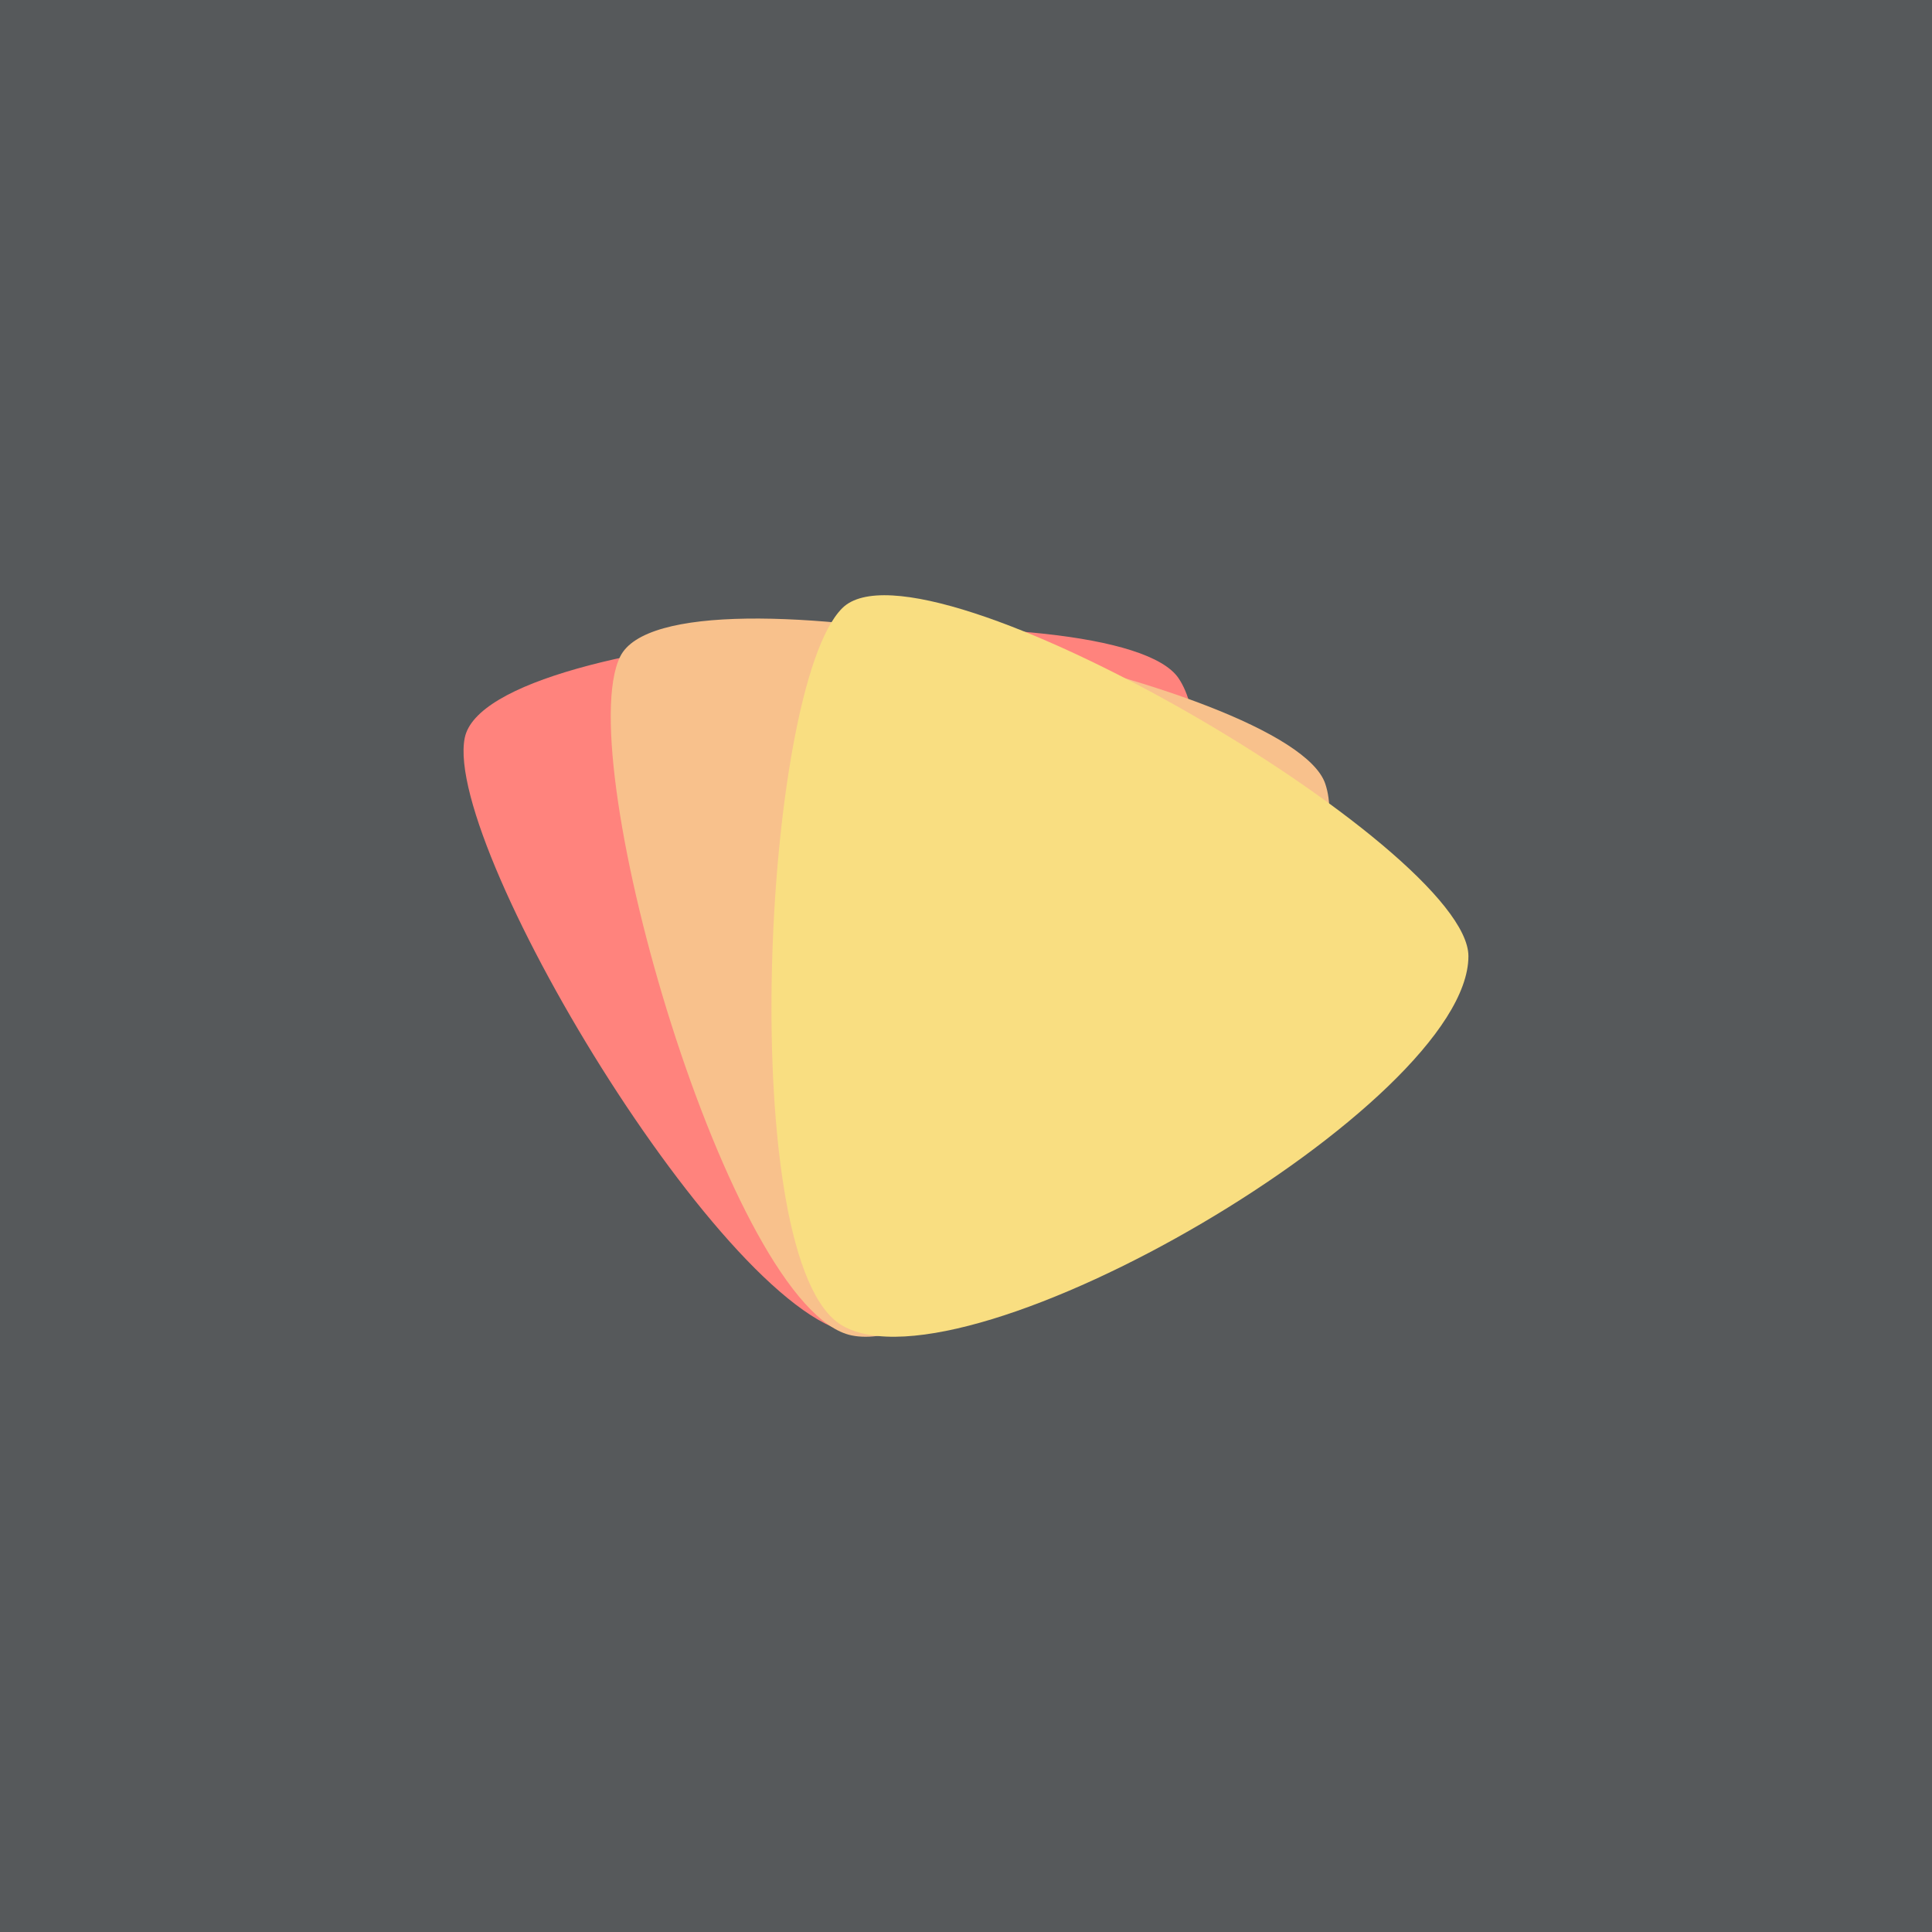<svg xmlns="http://www.w3.org/2000/svg" xml:space="preserve" width="192" height="192">
  <rect width="100%" height="100%" fill="#56595b" />
  <path fill="#ff837d"
    d="M117.13 67.41c8.173 12.189-17.008 64.236-31.248 65.144-12.3.784-41.889-48.111-39.7-59.208 2.203-11.168 64.942-14.893 70.948-5.936z" />
  <path fill="#f8c18c"
    d="M131.7 77.88c4.74 13.889-33.054 57.645-47.044 54.836-12.084-2.426-28.009-57.313-23.023-67.466 5.018-10.218 66.584 2.423 70.067 12.629z" />
  <path fill="#f9de81"
    d="M145.93 95.025c0 14.676-49.9 43.881-62.233 36.704-10.653-6.199-7.998-63.288 0-71.286 8.05-8.05 62.233 23.797 62.233 34.582z" />
</svg>
